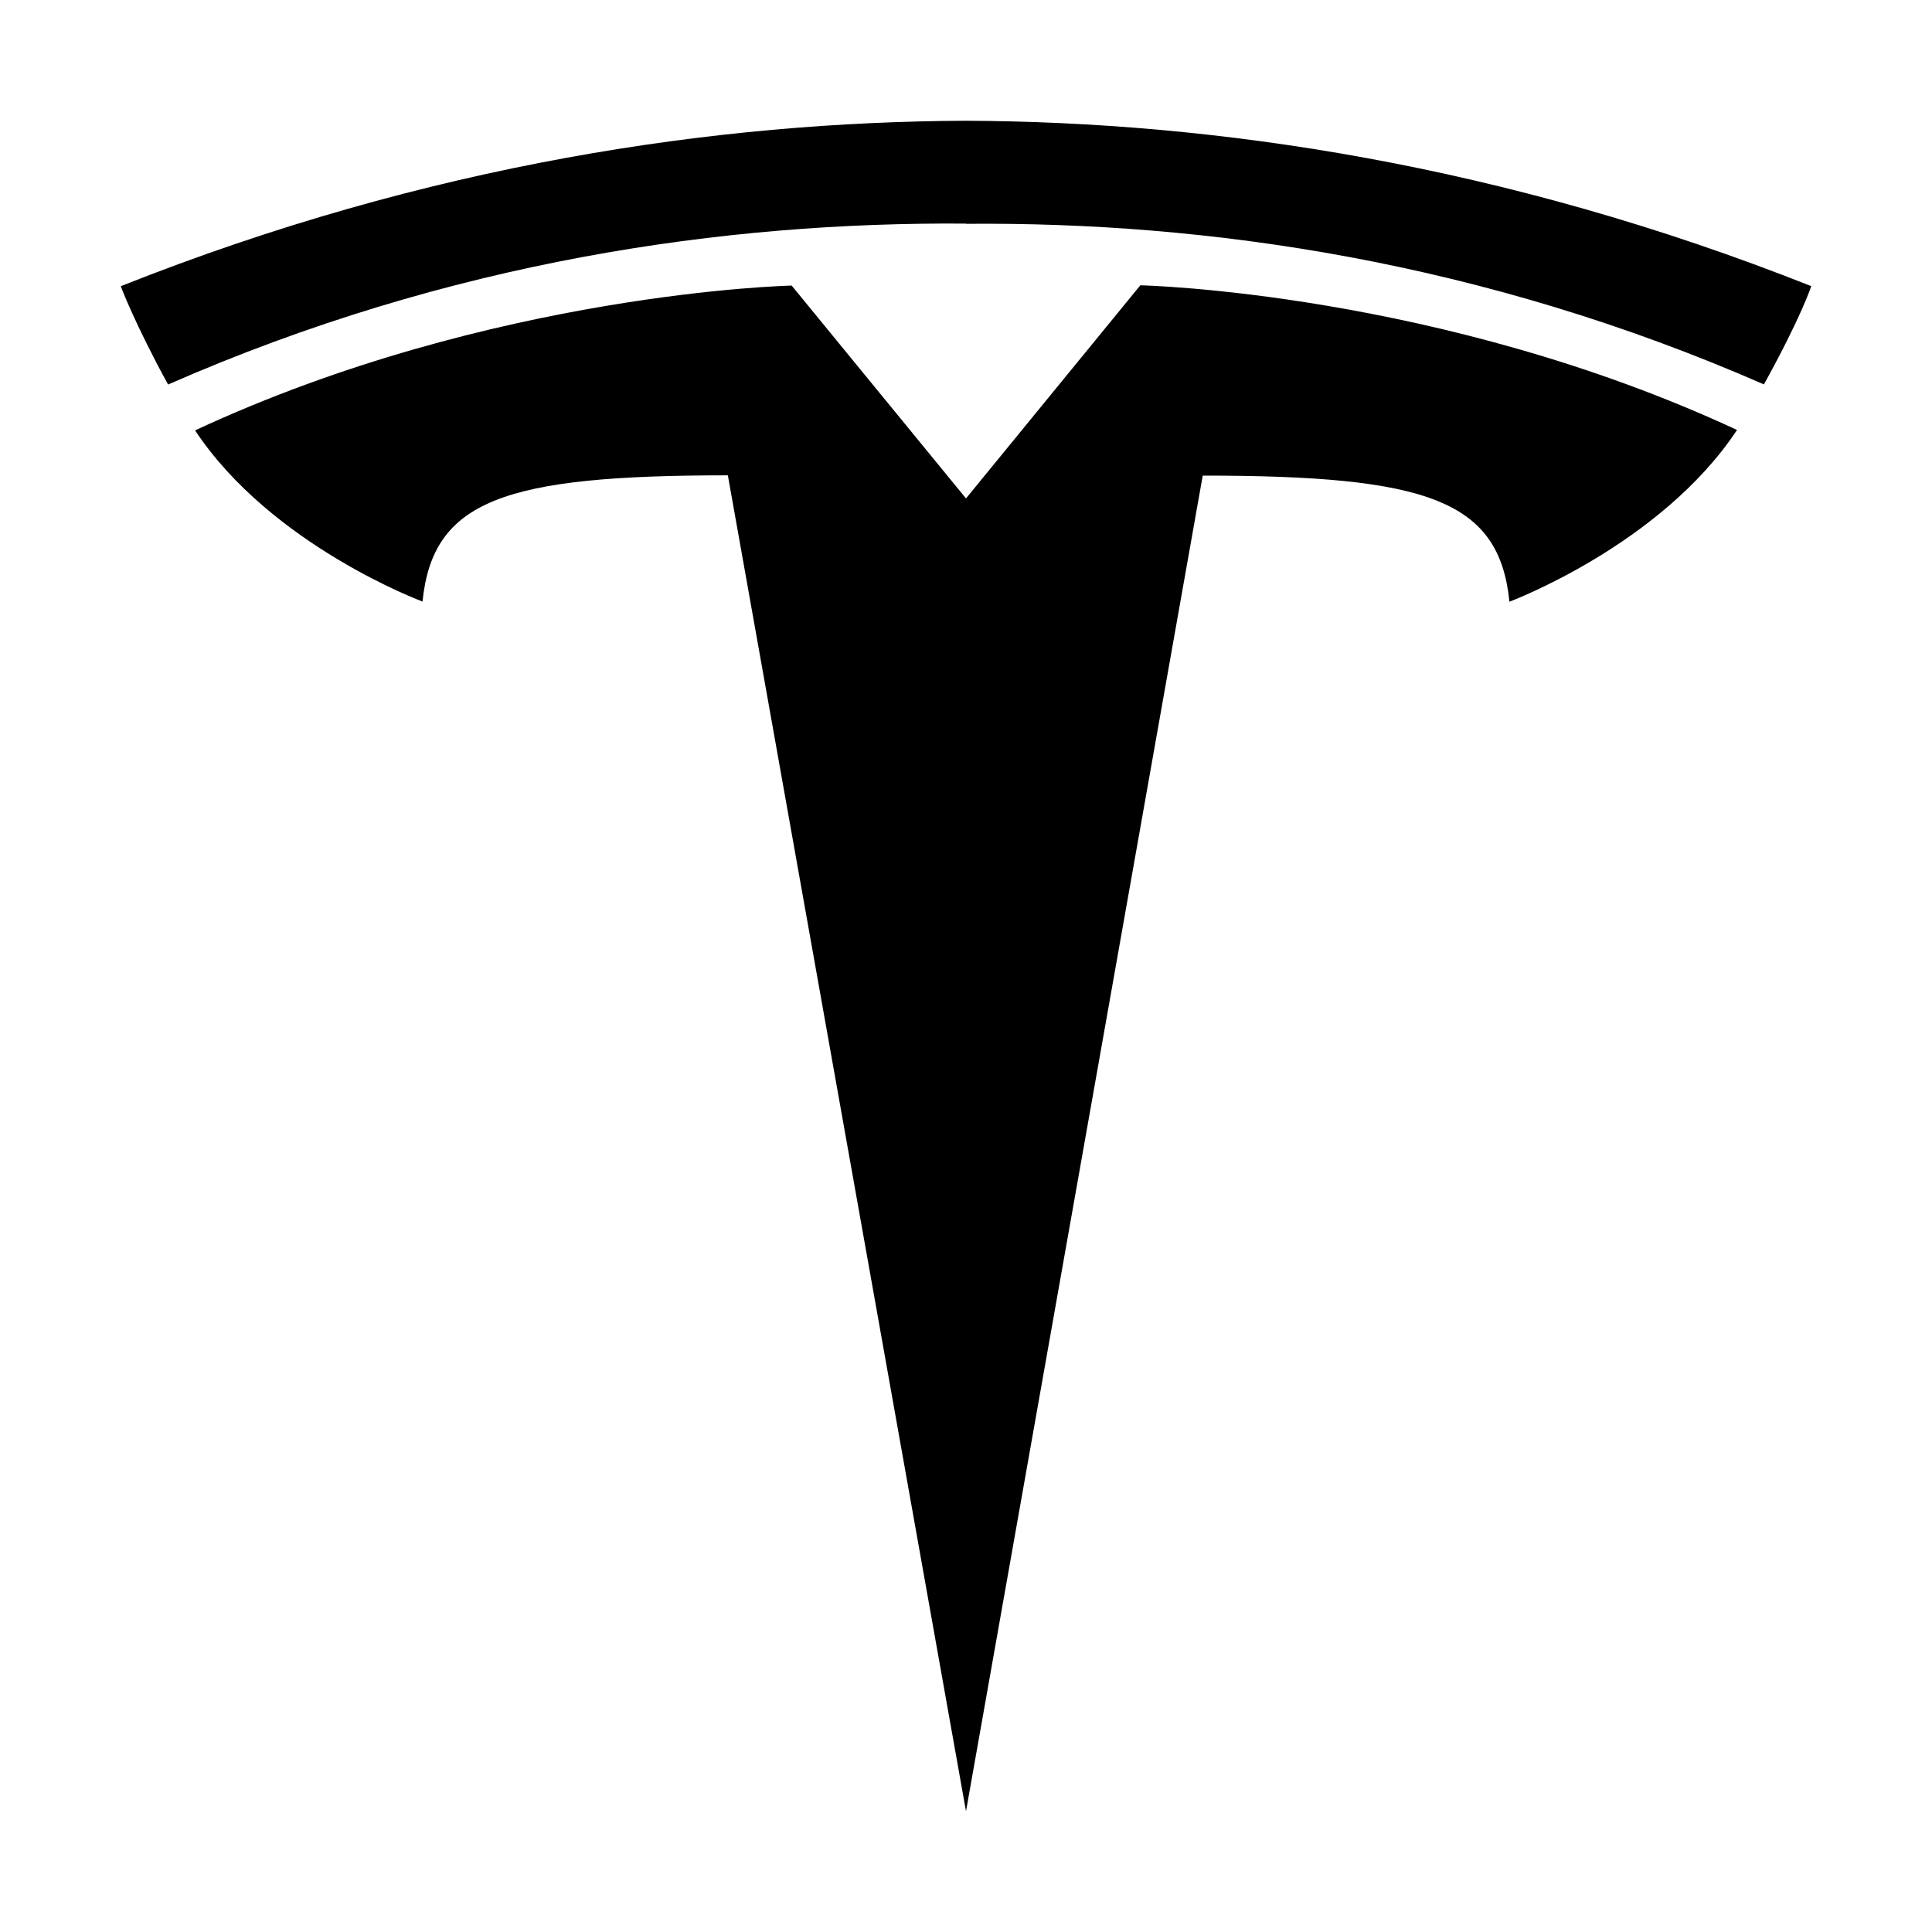 <svg width="64" height="64" viewBox="0 0 64 64" fill="none" xmlns="http://www.w3.org/2000/svg">
<path d="M32 16.511L37.775 9.451C37.775 9.451 47.68 9.661 57.541 14.243C55.016 18.061 50.002 19.932 50.002 19.932C49.661 16.574 47.309 15.755 39.842 15.755L32 60L24.111 15.746C16.691 15.746 14.339 16.572 13.996 19.927C13.996 19.927 8.989 18.072 6.462 14.257C16.32 9.672 26.225 9.46 26.225 9.46L32 16.511L31.991 16.516H32V16.511ZM32 7.414C39.968 7.344 49.094 8.646 58.432 12.734C59.68 10.475 60 9.479 60 9.479C49.792 5.428 40.232 4.035 32 4C23.768 4.035 14.208 5.423 4 9.481C4 9.481 4.455 10.706 5.568 12.738C14.906 8.641 24.032 7.348 32 7.407V7.414Z" fill="black"/>
</svg>
